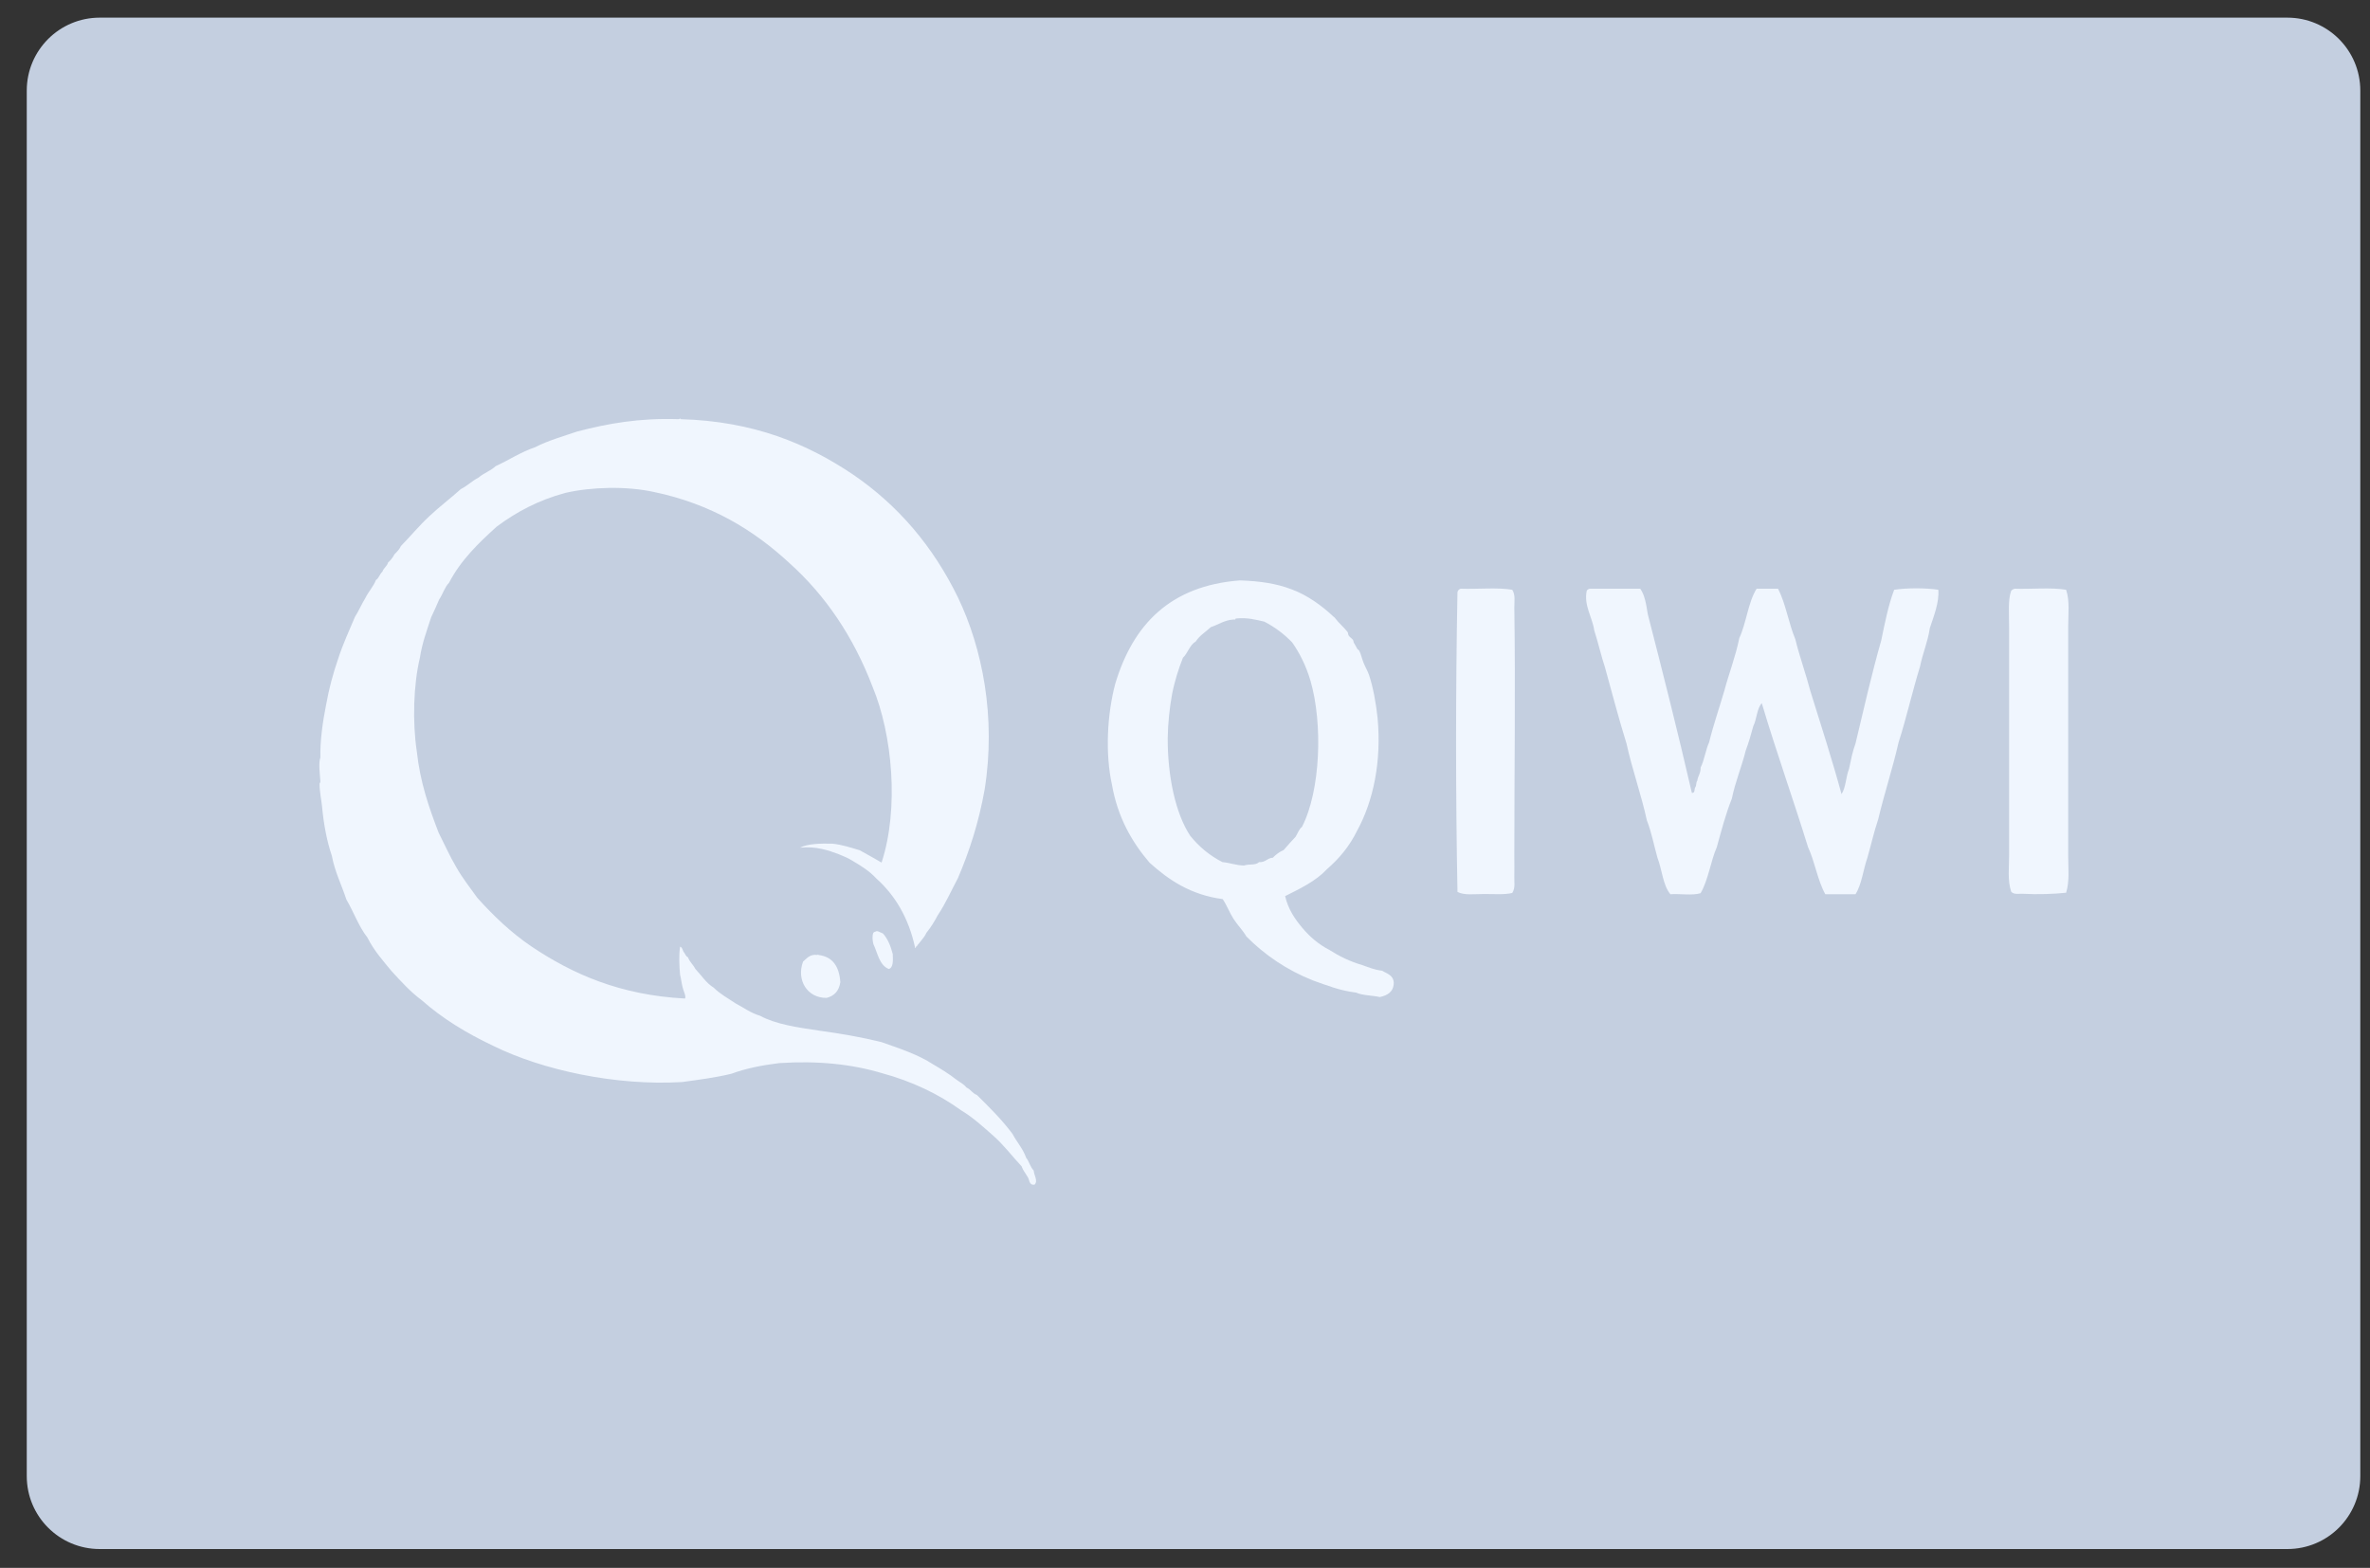 <svg width="65" height="43" viewBox="0 0 65 43" fill="none" xmlns="http://www.w3.org/2000/svg">
<rect x="0" y="0" width="65" height="43" fill="#333333" stroke="none"/>
<g clip-path="url(#clip0_1_165)">
<path d="M62.734 0.484H2.734C1.63 0.484 0.734 1.38 0.734 2.484V40.484C0.734 41.589 1.63 42.484 2.734 42.484H62.734C63.839 42.484 64.734 41.589 64.734 40.484V2.484C64.734 1.38 63.839 0.484 62.734 0.484Z" fill="#C4CFE0"/>
<path d="M28.145 31.756C28.054 31.5 27.889 31.325 27.769 31.098C27.478 30.707 27.135 30.369 26.793 30.031C26.673 29.99 26.621 29.874 26.507 29.827C26.433 29.728 26.313 29.676 26.216 29.6C26.022 29.448 25.811 29.32 25.594 29.192C25.183 28.924 24.674 28.755 24.172 28.58C23.63 28.446 23.059 28.347 22.465 28.266C21.877 28.178 21.289 28.097 20.844 27.858C20.587 27.782 20.399 27.636 20.176 27.52C19.97 27.38 19.748 27.263 19.576 27.089C19.365 26.96 19.234 26.745 19.068 26.57C19.011 26.453 18.914 26.384 18.869 26.255C18.811 26.232 18.794 26.162 18.76 26.121C18.72 26.075 18.72 25.982 18.652 25.964C18.617 26.203 18.629 26.488 18.652 26.733C18.68 26.838 18.692 26.966 18.72 27.071C18.737 27.164 18.823 27.316 18.789 27.386C17.008 27.293 15.706 26.716 14.576 25.958C14.016 25.579 13.537 25.119 13.091 24.624C12.897 24.35 12.686 24.088 12.515 23.785C12.338 23.488 12.189 23.15 12.029 22.835C11.767 22.153 11.521 21.454 11.43 20.598C11.31 19.799 11.339 18.779 11.516 18.04C11.578 17.632 11.71 17.288 11.824 16.932C11.898 16.769 11.978 16.606 12.047 16.437C12.144 16.297 12.195 16.105 12.315 15.983C12.64 15.359 13.126 14.893 13.622 14.444C14.159 14.042 14.77 13.716 15.506 13.518C16.214 13.355 17.179 13.326 17.944 13.495C19.497 13.821 20.667 14.532 21.649 15.441C22.642 16.332 23.407 17.463 23.932 18.838C24.475 20.143 24.663 22.177 24.178 23.657C23.978 23.54 23.778 23.429 23.578 23.319C23.339 23.249 23.105 23.167 22.825 23.138C22.488 23.132 22.157 23.138 21.94 23.249C22.38 23.202 22.733 23.325 23.008 23.429C23.167 23.493 23.259 23.534 23.384 23.61C23.63 23.756 23.847 23.89 24.029 24.088C24.549 24.554 24.92 25.172 25.097 25.987C25.097 26.011 25.125 26.005 25.12 25.964C25.143 25.958 25.154 25.941 25.166 25.917C25.194 25.882 25.228 25.848 25.257 25.807C25.314 25.737 25.371 25.667 25.411 25.579C25.531 25.434 25.628 25.271 25.719 25.102C25.93 24.787 26.09 24.426 26.273 24.082C26.587 23.348 26.844 22.555 27.004 21.658C27.323 19.665 26.941 17.777 26.273 16.385C25.588 14.98 24.629 13.856 23.39 13.011C22.14 12.172 20.678 11.554 18.669 11.496C18.657 11.455 18.64 11.502 18.6 11.496C17.538 11.461 16.682 11.613 15.832 11.834C15.438 11.968 15.027 12.084 14.678 12.265C14.279 12.399 13.959 12.62 13.594 12.784C13.462 12.912 13.262 12.976 13.126 13.098C12.948 13.186 12.817 13.326 12.64 13.413C12.355 13.669 12.052 13.897 11.773 14.159C11.498 14.415 11.259 14.707 10.996 14.975C10.956 15.068 10.888 15.132 10.819 15.202C10.774 15.289 10.716 15.365 10.642 15.429C10.614 15.534 10.522 15.575 10.488 15.68C10.414 15.738 10.397 15.854 10.311 15.907C10.237 16.093 10.105 16.227 10.02 16.402C9.917 16.571 9.837 16.758 9.734 16.921C9.575 17.299 9.403 17.667 9.272 18.075C9.135 18.471 9.021 18.89 8.941 19.345C8.855 19.77 8.775 20.324 8.787 20.772C8.73 20.935 8.775 21.238 8.787 21.431C8.787 21.466 8.764 21.477 8.764 21.501C8.764 21.716 8.821 21.978 8.832 22.113C8.878 22.608 8.964 23.068 9.101 23.47C9.186 23.919 9.369 24.268 9.5 24.671C9.7 25.008 9.837 25.41 10.077 25.713C10.254 26.069 10.505 26.349 10.745 26.64C11.002 26.92 11.259 27.205 11.567 27.432C12.132 27.933 12.794 28.336 13.519 28.679C14.872 29.349 16.893 29.786 18.709 29.676C19.171 29.612 19.639 29.553 20.062 29.448C20.45 29.303 20.901 29.215 21.369 29.157C22.437 29.087 23.361 29.186 24.184 29.431C25.017 29.658 25.736 30.002 26.359 30.451C26.69 30.649 26.964 30.905 27.244 31.15C27.529 31.401 27.757 31.709 28.02 31.989C28.054 32.094 28.123 32.17 28.174 32.263C28.243 32.339 28.208 32.513 28.374 32.49C28.477 32.385 28.357 32.234 28.351 32.105C28.248 31.995 28.225 31.849 28.145 31.756Z" fill="#F0F6FE"/>
<path d="M24 25.556C23.977 25.556 23.971 25.573 23.954 25.579C23.914 25.667 23.931 25.806 23.954 25.894C24.074 26.145 24.114 26.471 24.377 26.576C24.502 26.535 24.491 26.348 24.485 26.168C24.428 25.946 24.348 25.748 24.217 25.603C24.125 25.568 24.063 25.509 24 25.556ZM22.447 26.191C22.447 26.179 22.43 26.168 22.424 26.191C22.207 26.162 22.133 26.284 22.025 26.372C21.836 26.879 22.139 27.374 22.67 27.368C22.881 27.316 23.012 27.176 23.047 26.937C23.018 26.512 22.841 26.238 22.447 26.191Z" fill="#F0F6FE"/>
<path d="M35.246 24.577C35.332 24.944 35.515 25.206 35.72 25.451C35.926 25.696 36.165 25.9 36.457 26.051C36.731 26.226 37.027 26.372 37.37 26.471C37.535 26.529 37.695 26.599 37.901 26.622C38.044 26.704 38.215 26.745 38.226 26.954C38.221 27.205 38.055 27.298 37.844 27.345C37.633 27.298 37.37 27.304 37.193 27.223C36.748 27.17 36.388 27.024 36.011 26.89C35.292 26.605 34.687 26.191 34.184 25.684C34.082 25.509 33.939 25.37 33.831 25.201C33.722 25.032 33.648 24.828 33.534 24.659C32.654 24.542 32.055 24.134 31.53 23.662C31.045 23.097 30.656 22.421 30.497 21.524C30.308 20.662 30.365 19.584 30.588 18.75C31.073 17.136 32.089 16.064 34.008 15.918C34.538 15.936 35.001 16 35.423 16.163C35.851 16.32 36.257 16.612 36.576 16.915C36.605 16.938 36.616 16.944 36.633 16.973C36.702 17.072 36.868 17.212 36.959 17.334C36.976 17.358 36.97 17.398 36.987 17.428C37.022 17.48 37.073 17.503 37.107 17.55C37.124 17.579 37.119 17.614 37.136 17.637C37.159 17.672 37.187 17.725 37.221 17.789C37.233 17.812 37.273 17.83 37.279 17.847C37.33 17.946 37.353 18.069 37.398 18.179C37.444 18.296 37.507 18.395 37.547 18.511C37.661 18.855 37.735 19.263 37.781 19.683C37.895 20.895 37.661 21.978 37.221 22.782C37.016 23.202 36.731 23.546 36.394 23.837C36.086 24.169 35.663 24.367 35.246 24.577ZM33.831 16.991C33.574 17.008 33.419 17.131 33.208 17.2C33.071 17.329 32.9 17.428 32.797 17.591C32.626 17.69 32.58 17.911 32.443 18.04C32.329 18.331 32.221 18.657 32.146 19.036C32.078 19.409 32.032 19.828 32.026 20.242C32.021 21.279 32.238 22.311 32.643 22.922C32.883 23.22 33.174 23.464 33.528 23.645C33.733 23.662 33.893 23.732 34.116 23.738C34.242 23.692 34.447 23.738 34.527 23.645C34.71 23.657 34.75 23.534 34.91 23.523C34.995 23.435 35.086 23.365 35.206 23.313C35.315 23.19 35.417 23.068 35.532 22.951C35.589 22.864 35.623 22.742 35.709 22.678C36.222 21.675 36.28 19.84 35.943 18.675C35.817 18.249 35.64 17.905 35.44 17.62C35.223 17.393 34.967 17.2 34.675 17.049C34.441 16.997 34.219 16.932 33.91 16.962C33.893 16.962 33.876 16.967 33.882 16.991C33.87 16.991 33.853 16.991 33.831 16.991ZM40.059 16.146C40.521 16.163 41.064 16.105 41.475 16.175C41.566 16.32 41.532 16.495 41.532 16.659C41.566 18.867 41.532 21.238 41.532 23.493C41.532 23.674 41.537 23.86 41.532 24.035C41.526 24.187 41.566 24.35 41.475 24.49C41.269 24.542 40.972 24.519 40.71 24.519C40.43 24.519 40.156 24.56 39.973 24.461C39.922 21.792 39.922 18.913 39.973 16.239C39.985 16.192 40.013 16.163 40.059 16.146ZM43.598 16.146H44.986C45.111 16.32 45.151 16.583 45.191 16.839C45.608 18.459 46.019 20.085 46.401 21.745C46.493 21.757 46.464 21.646 46.493 21.594C46.533 21.553 46.51 21.454 46.55 21.413C46.567 21.279 46.647 21.209 46.641 21.052C46.744 20.848 46.778 20.568 46.875 20.358C46.995 19.869 47.155 19.415 47.292 18.943C47.423 18.453 47.6 18.01 47.703 17.498C47.897 17.084 47.943 16.519 48.177 16.146H48.765C48.976 16.554 49.056 17.096 49.239 17.532C49.359 18.022 49.524 18.465 49.65 18.948C49.941 19.887 50.243 20.813 50.506 21.78C50.626 21.6 50.626 21.297 50.712 21.087C50.763 20.848 50.809 20.603 50.889 20.393C51.117 19.438 51.334 18.477 51.596 17.562C51.694 17.084 51.791 16.594 51.95 16.175C52.293 16.122 52.818 16.122 53.161 16.175C53.189 16.53 53.029 16.915 52.927 17.23C52.87 17.614 52.733 17.911 52.658 18.284C52.447 18.966 52.287 19.689 52.07 20.364C51.905 21.087 51.682 21.751 51.511 22.474C51.397 22.806 51.317 23.173 51.214 23.528C51.1 23.855 51.06 24.257 50.889 24.525H50.061C49.849 24.146 49.775 23.633 49.587 23.231C49.176 21.903 48.719 20.627 48.319 19.286C48.182 19.432 48.182 19.729 48.086 19.916C48.023 20.143 47.96 20.37 47.88 20.58C47.766 21.04 47.594 21.431 47.498 21.903C47.332 22.316 47.212 22.777 47.086 23.231C46.915 23.627 46.852 24.134 46.641 24.496C46.424 24.566 46.082 24.507 45.813 24.525C45.608 24.286 45.585 23.855 45.459 23.528C45.362 23.19 45.294 22.817 45.168 22.503C45.008 21.769 44.769 21.122 44.609 20.393C44.398 19.718 44.215 19.012 44.021 18.313C43.912 17.981 43.832 17.626 43.724 17.288C43.672 16.927 43.433 16.6 43.518 16.204C43.53 16.175 43.564 16.157 43.598 16.146ZM55.25 16.146C55.712 16.163 56.249 16.105 56.666 16.175C56.769 16.489 56.723 16.828 56.723 17.165V23.488C56.723 23.831 56.763 24.163 56.666 24.484C56.346 24.519 55.878 24.536 55.484 24.513C55.37 24.507 55.233 24.542 55.159 24.455C55.056 24.14 55.102 23.808 55.102 23.458V17.2C55.102 16.822 55.067 16.455 55.159 16.204C55.182 16.175 55.216 16.157 55.25 16.146Z" fill="#F0F6FE"/>
</g>
<defs>
<clipPath id="clip0_1_165">
<rect width="64" height="42" fill="white" transform="translate(0.734 0.484)"/>
</clipPath>
</defs>
</svg>
